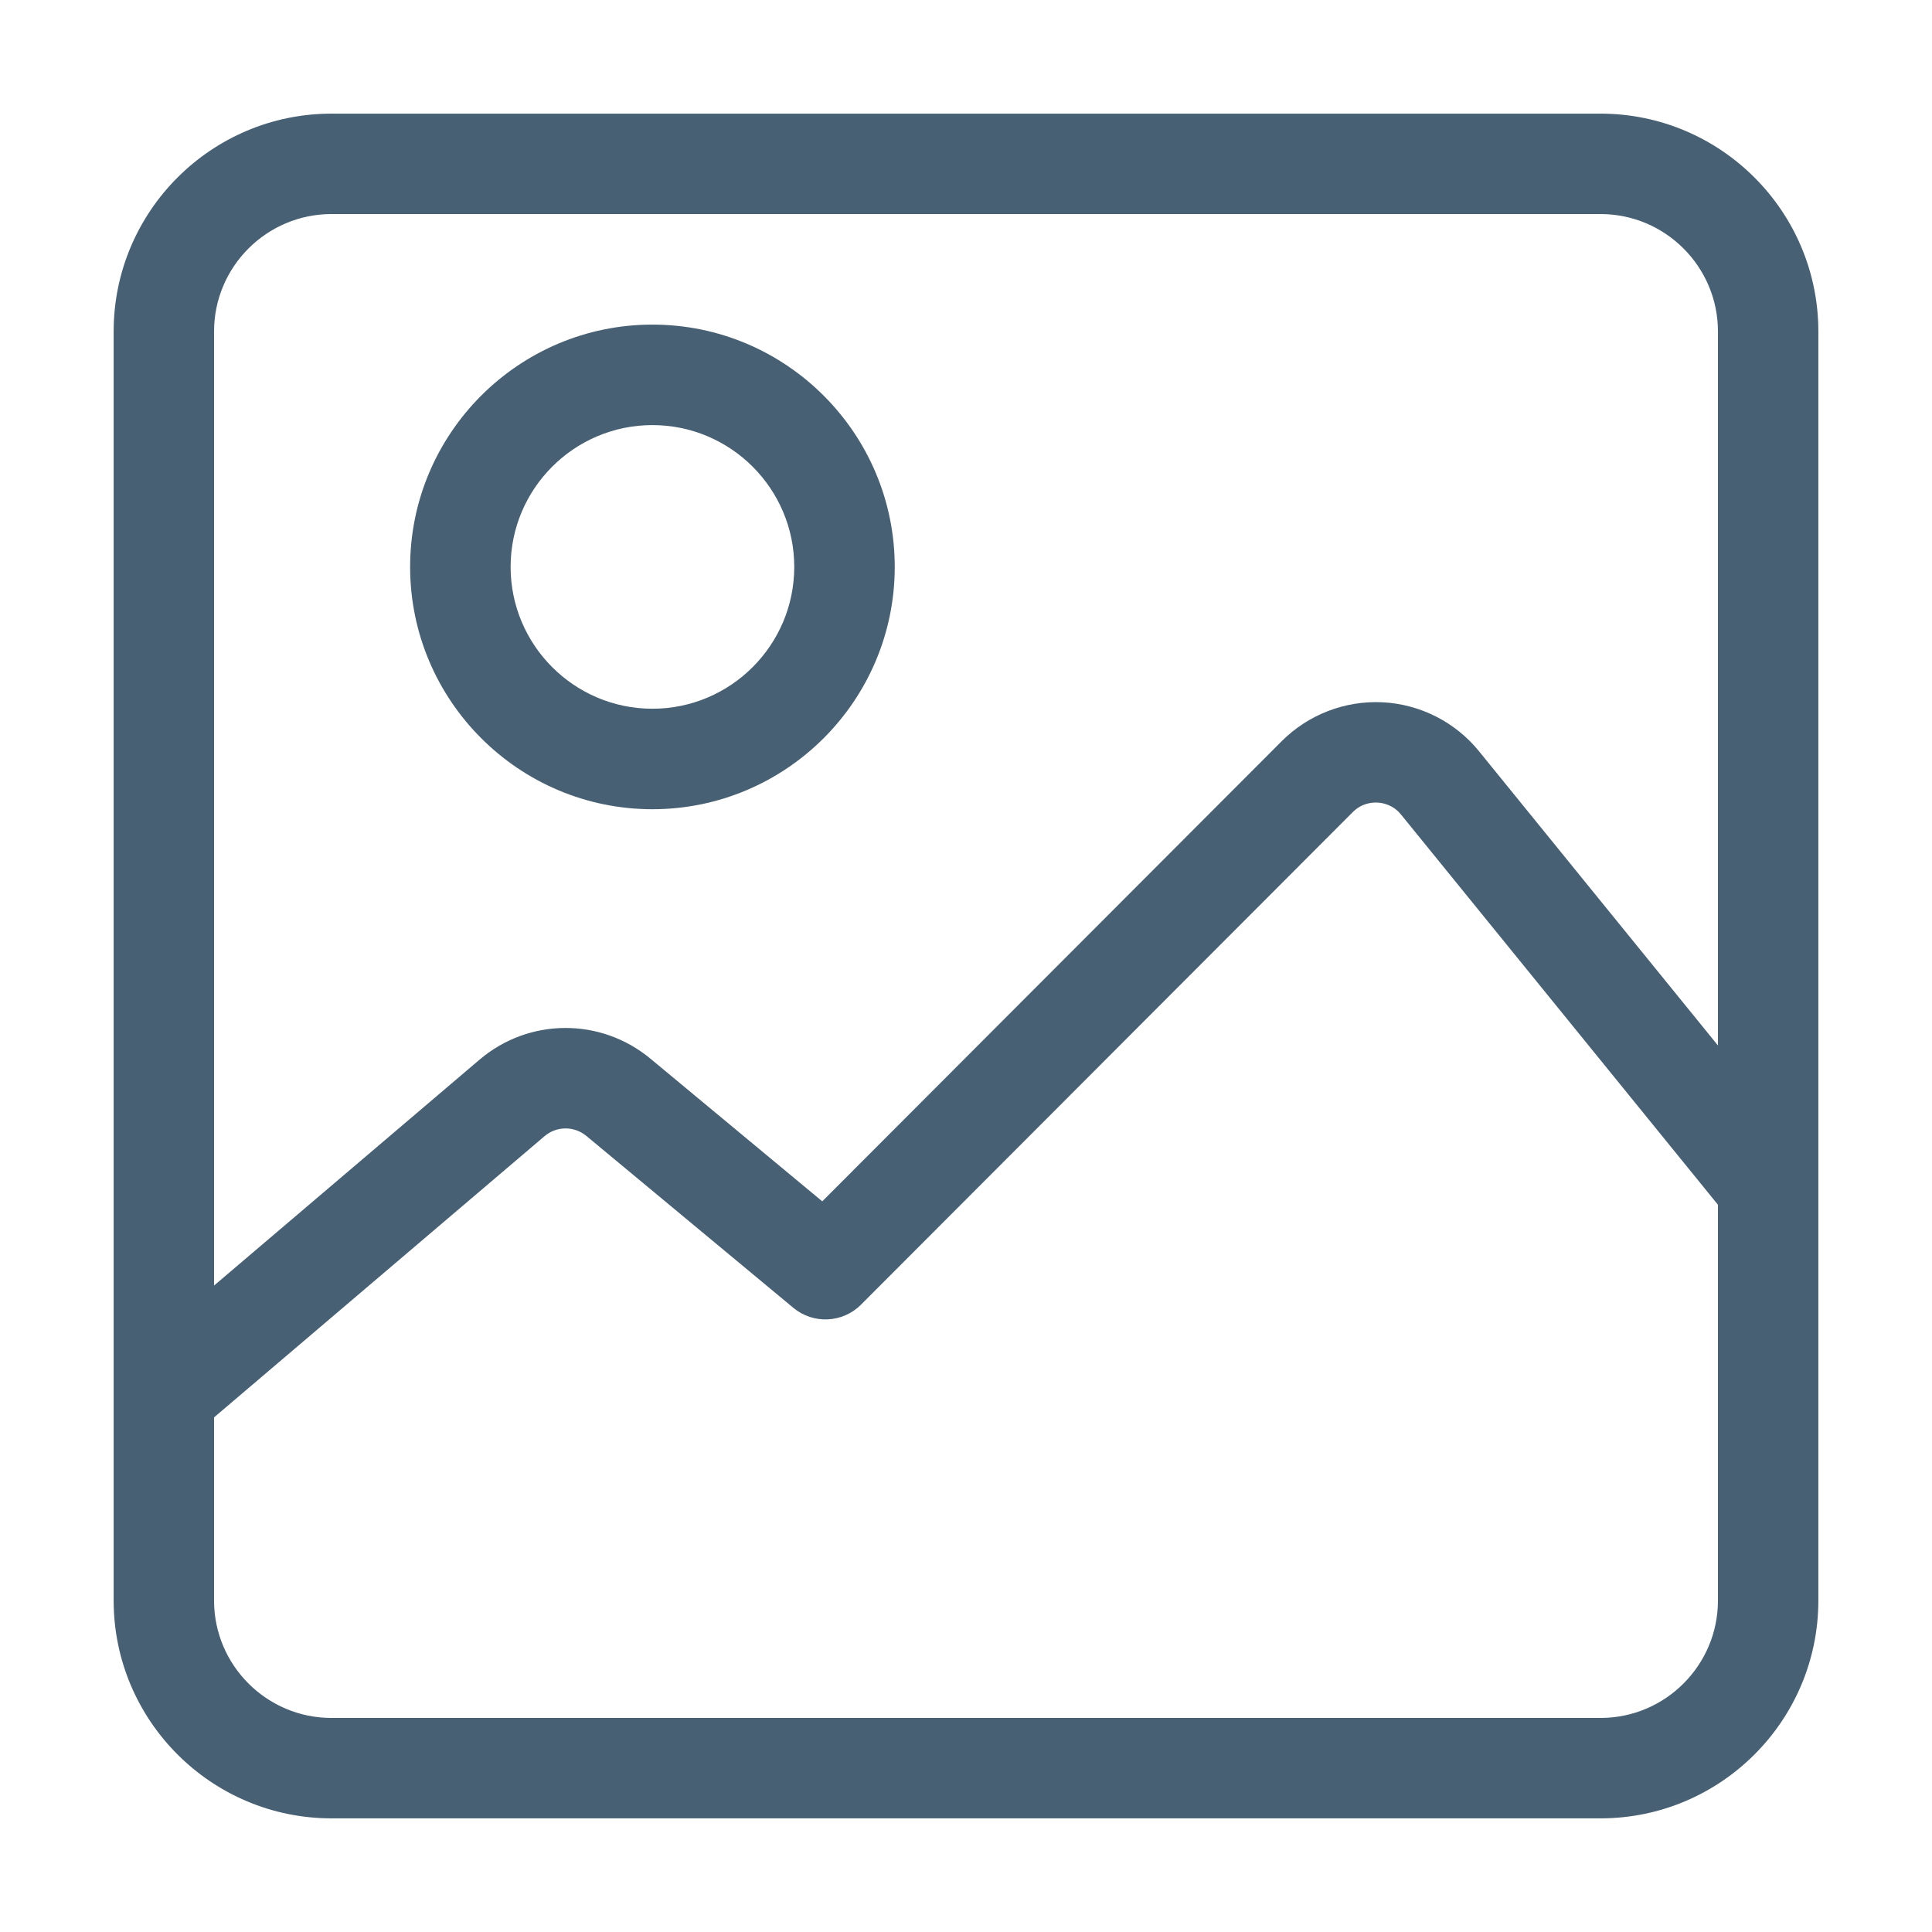 <svg width="68" height="68" viewBox="0 0 68 68" fill="none" xmlns="http://www.w3.org/2000/svg">
<g filter="url(#filter0_d_2_1624)">
<path fill-rule="evenodd" clip-rule="evenodd" d="M56.333 0H11.667C7.439 0 4 3.439 4 7.667V52.333C4 56.56 7.439 60 11.667 60H56.333C60.561 60 64 56.561 64 52.333V7.667C64 3.439 60.561 0 56.333 0ZM60.466 52.333C60.466 54.612 58.612 56.466 56.333 56.466H11.667C9.388 56.466 7.534 54.612 7.534 52.333V45.887L19.166 35.99C19.59 35.629 20.209 35.626 20.638 35.981L27.924 42.032C28.626 42.615 29.657 42.567 30.303 41.921L47.615 24.582C47.928 24.269 48.293 24.238 48.483 24.248C48.673 24.258 49.033 24.326 49.312 24.67L60.466 38.403V52.333H60.466ZM52.056 22.441L60.466 32.797V7.667C60.466 5.388 58.612 3.534 56.333 3.534H11.667C9.388 3.534 7.534 5.388 7.534 7.667V41.247L16.875 33.299C18.611 31.822 21.142 31.807 22.895 33.263L28.941 38.283L45.114 22.085C46.049 21.149 47.344 20.652 48.664 20.718C49.986 20.786 51.222 21.414 52.056 22.441Z" fill="#486073"/>
<path fill-rule="evenodd" clip-rule="evenodd" d="M14.435 15.953C14.435 11.251 18.261 7.425 22.963 7.425C27.666 7.425 31.492 11.251 31.492 15.953C31.492 20.656 27.666 24.482 22.963 24.482C18.261 24.482 14.435 20.656 14.435 15.953ZM17.972 15.953C17.972 18.705 20.211 20.945 22.963 20.945C25.715 20.945 27.955 18.705 27.955 15.953C27.955 13.201 25.715 10.962 22.963 10.962C20.211 10.962 17.972 13.201 17.972 15.953Z" fill="#486073"/>
</g>
<defs>
<filter id="filter0_d_2_1624" x="0" y="0" width="68" height="68" filterUnits="userSpaceOnUse" color-interpolation-filters="sRGB">
<feFlood flood-opacity="0" result="BackgroundImageFix"/>
<feColorMatrix in="SourceAlpha" type="matrix" values="0 0 0 0 0 0 0 0 0 0 0 0 0 0 0 0 0 0 127 0" result="hardAlpha"/>
<feOffset dy="4"/>
<feGaussianBlur stdDeviation="2"/>
<feComposite in2="hardAlpha" operator="out"/>
<feColorMatrix type="matrix" values="0 0 0 0 0 0 0 0 0 0 0 0 0 0 0 0 0 0 0.25 0"/>
<feBlend mode="normal" in2="BackgroundImageFix" result="effect1_dropShadow_2_1624"/>
<feBlend mode="normal" in="SourceGraphic" in2="effect1_dropShadow_2_1624" result="shape"/>
</filter>
</defs>
</svg>
